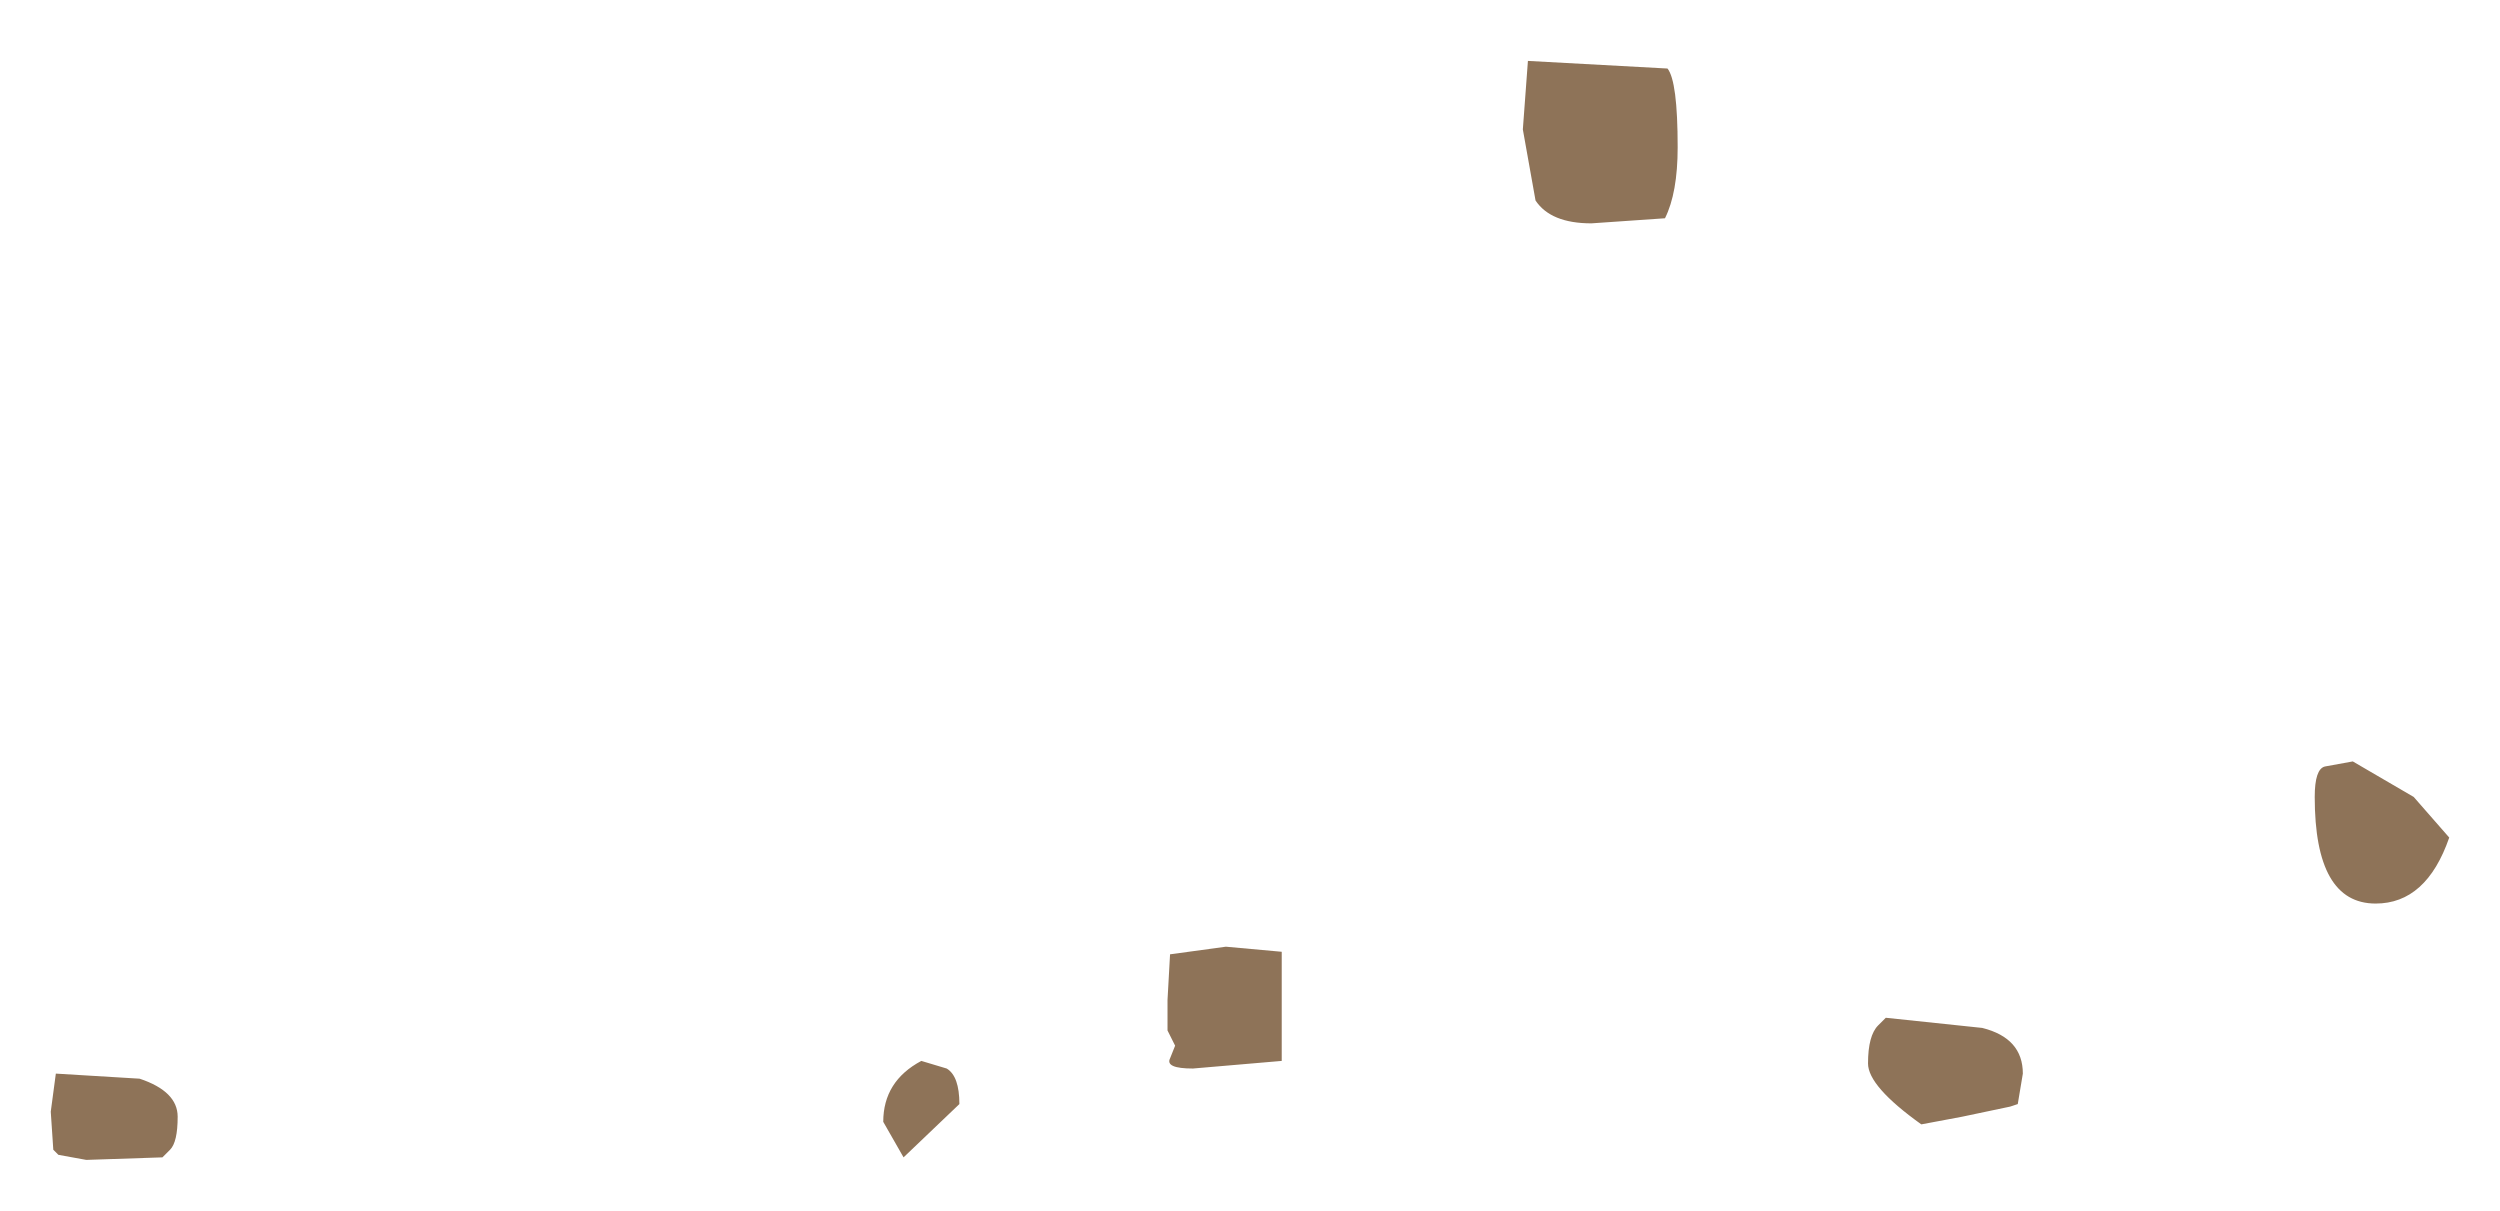 <?xml version="1.0" encoding="UTF-8" standalone="no"?>
<svg xmlns:xlink="http://www.w3.org/1999/xlink" height="23.85px" width="49.25px" xmlns="http://www.w3.org/2000/svg">
  <g transform="matrix(1.0, 0.0, 0.0, 1.0, 44.15, -102.85)">
    <path d="M-42.45 125.7 L-43.0 125.6 -43.1 125.5 -43.15 124.75 -43.05 124.0 -41.4 124.1 Q-40.65 124.35 -40.65 124.85 -40.65 125.35 -40.8 125.5 L-40.95 125.65 -42.45 125.7 M-26.75 124.95 Q-26.75 124.15 -26.0 123.75 L-25.5 123.9 Q-25.25 124.05 -25.25 124.6 L-26.35 125.65 -26.75 124.95 M-7.0 122.9 L-5.1 123.1 Q-4.3 123.3 -4.3 124.0 L-4.4 124.6 -4.55 124.65 -5.5 124.85 -6.3 125.0 Q-7.35 124.25 -7.35 123.8 -7.35 123.25 -7.15 123.05 L-7.0 122.9 M-20.0 121.5 L-18.9 121.6 -18.9 123.75 -20.65 123.9 Q-21.2 123.9 -21.1 123.7 L-21.0 123.45 -21.15 123.15 -21.15 122.55 -21.1 121.65 -20.0 121.5 M-14.05 104.05 L-11.3 104.2 Q-11.1 104.45 -11.1 105.75 -11.1 106.65 -11.35 107.15 L-12.8 107.25 Q-13.6 107.25 -13.9 106.8 L-14.15 105.4 -14.05 104.05 M1.65 117.95 L2.2 117.85 3.4 118.55 4.1 119.35 Q3.65 120.65 2.65 120.65 1.45 120.65 1.45 118.55 1.45 118.0 1.65 117.95" fill="#5b340e" fill-opacity="0.69" fill-rule="evenodd" stroke="none"/>
  </g>
</svg>